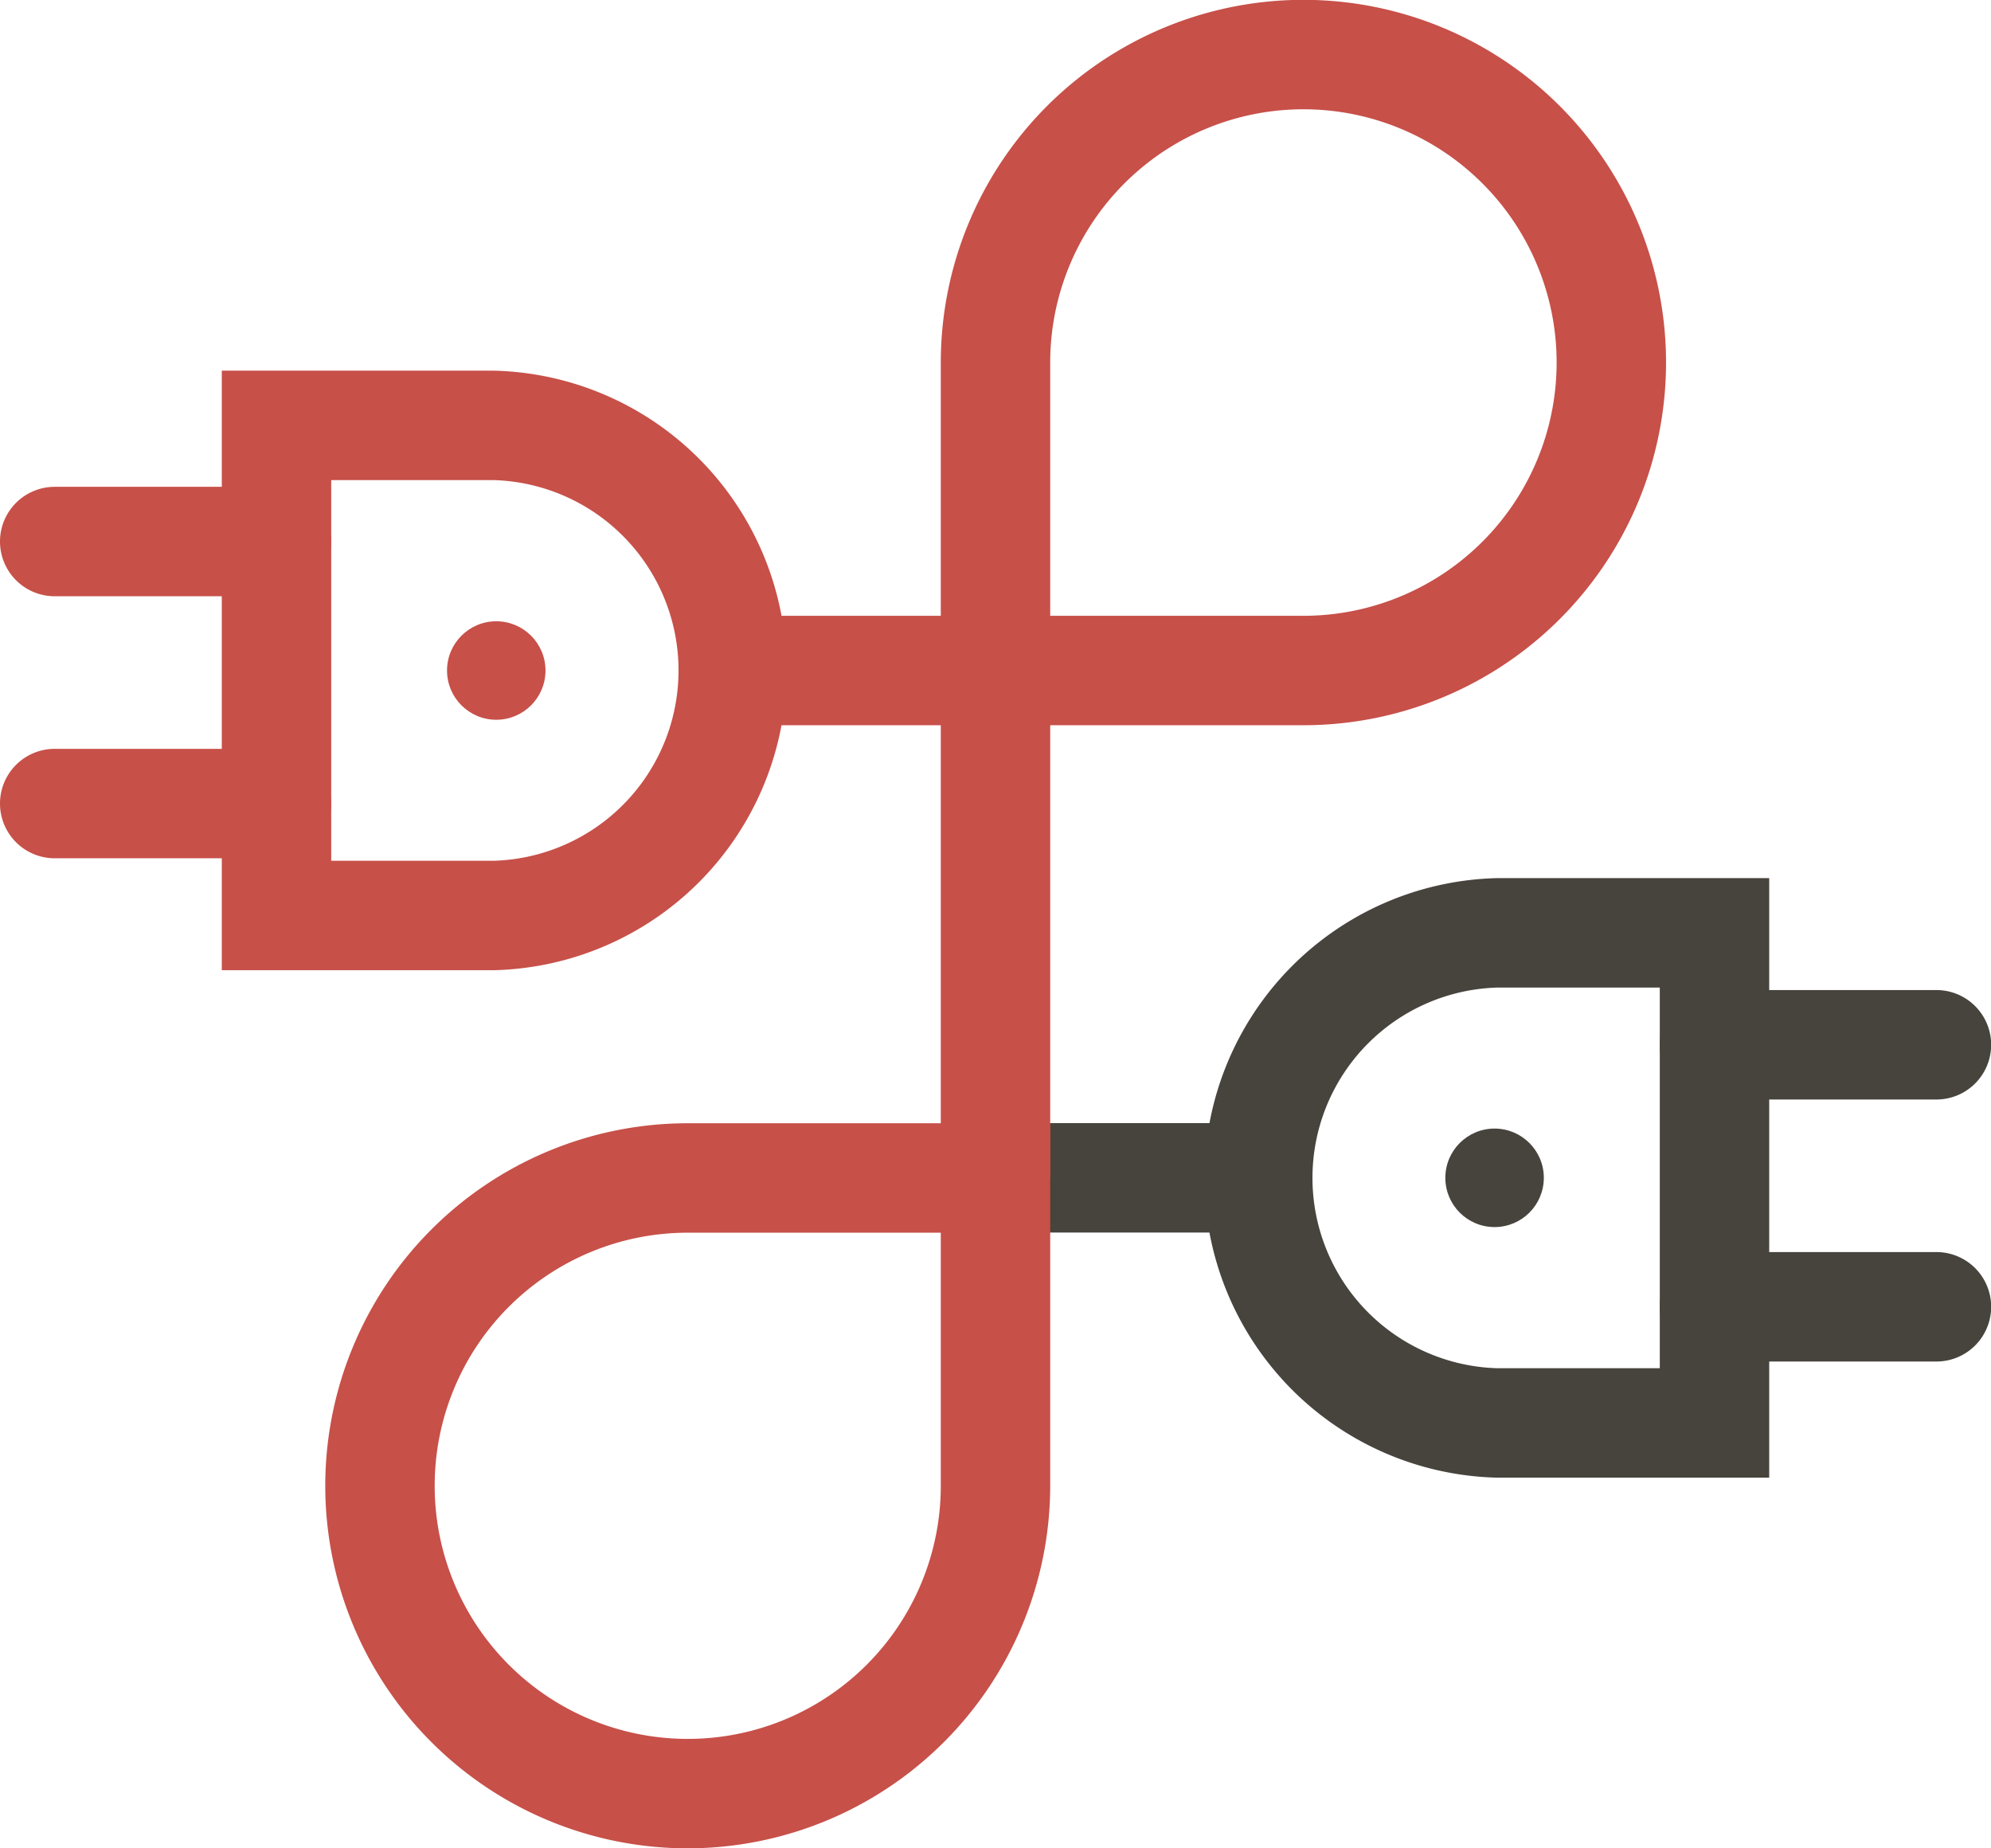 <svg id="Layer_1" data-name="Layer 1" xmlns="http://www.w3.org/2000/svg" viewBox="0 0 127.38 118.23"><defs><style>.cls-1{fill:#47433d;}.cls-2{fill:#c75049;}</style></defs><title>3</title><rect class="cls-1" x="63.69" y="71.84" width="16.44" height="7"/><path class="cls-1" d="M119.3,104.88H101.91a19.18,19.18,0,0,1,0-38.35H119.3ZM101.91,73.53a12.18,12.18,0,0,0,0,24.35H112.3V73.53Z" transform="translate(-6.11 -10.36)"/><path class="cls-1" d="M130,97.45H115.8a3.5,3.5,0,0,1,0-7H130a3.5,3.5,0,0,1,0,7Z" transform="translate(-6.11 -10.36)"/><path class="cls-1" d="M130,80.69H115.8a3.5,3.5,0,0,1,0-7H130a3.5,3.5,0,0,1,0,7Z" transform="translate(-6.11 -10.36)"/><path class="cls-2" d="M89.49,56.75H66.3V33.55a23.2,23.2,0,1,1,23.19,23.2Zm-16.19-7H89.49A16.2,16.2,0,1,0,73.3,33.55Z" transform="translate(-6.11 -10.36)"/><path class="cls-2" d="M50.11,128.59h0a23.19,23.19,0,1,1,0-46.38H73.3V105.4A23.21,23.21,0,0,1,50.11,128.59Zm0-39.38A16.19,16.19,0,1,0,66.3,105.4V89.21Z" transform="translate(-6.11 -10.36)"/><rect class="cls-2" x="60.19" y="42.89" width="7" height="32.46"/><rect class="cls-2" x="47.25" y="39.39" width="16.44" height="7"/><path class="cls-2" d="M37.69,72.42H20.3V34.07H37.69a19.18,19.18,0,0,1,0,38.35Zm-10.39-7H37.69a12.18,12.18,0,0,0,0-24.35H27.3Z" transform="translate(-6.11 -10.36)"/><path class="cls-2" d="M23.8,48.5H9.61a3.5,3.5,0,0,1,0-7H23.8a3.5,3.5,0,0,1,0,7Z" transform="translate(-6.11 -10.36)"/><path class="cls-2" d="M23.8,65.26H9.61a3.5,3.5,0,1,1,0-7H23.8a3.5,3.5,0,0,1,0,7Z" transform="translate(-6.11 -10.36)"/><circle class="cls-2" cx="31.75" cy="42.89" r="3.15"/><circle class="cls-1" cx="95.62" cy="75.34" r="3.15"/></svg>